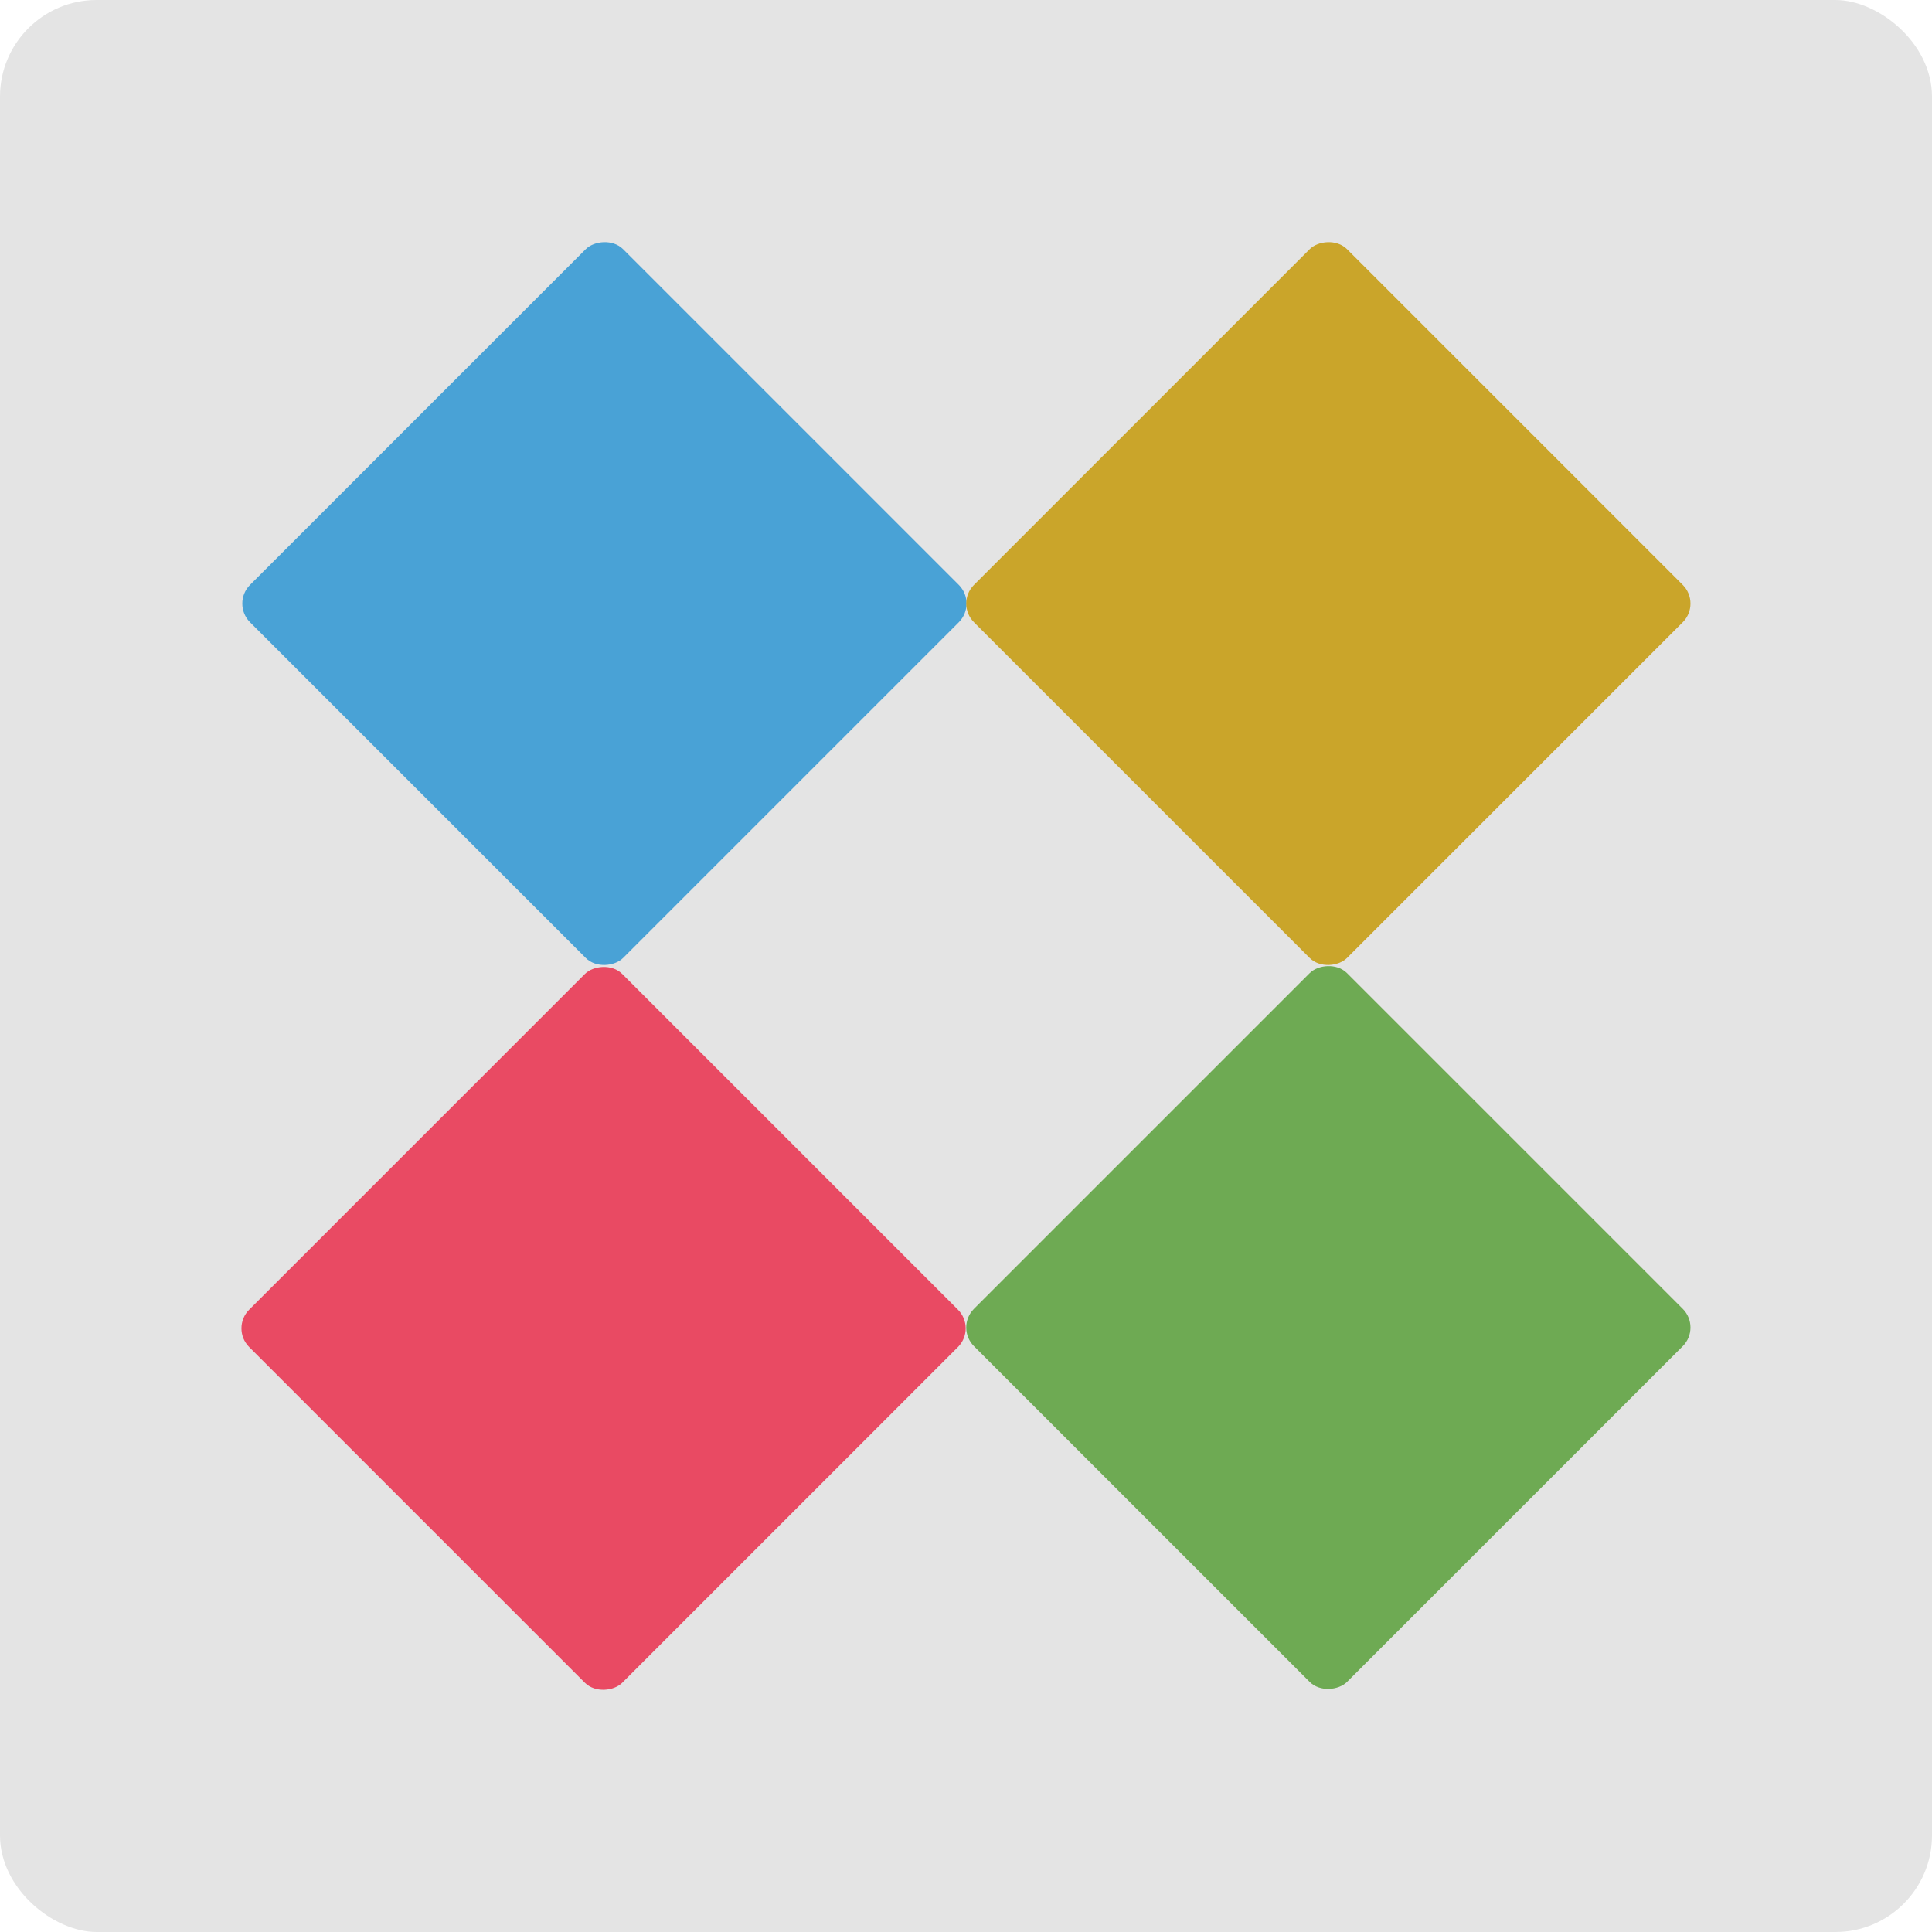 <svg xmlns="http://www.w3.org/2000/svg" width="16" height="16" version="1">
 <rect fill="#e4e4e4" width="16" height="16" x="-16" y="-16" rx=".8" ry=".8" transform="matrix(0,-1,-1,0,0,0)"/>
 <rect fill="#49a2d6" width="4.37" height="4.37" x="-9.26" y="-2.19" rx=".219" ry=".219" transform="matrix(-.707 -.707 -.707 .707 0 0)"/>
 <rect fill="#caa52a" width="4.37" height="4.37" x="-13.5" y="-6.43" rx=".219" ry=".219" transform="matrix(-.707 -.707 -.707 .707 0 0)"/>
 <rect fill="#e94a63" width="4.37" height="4.37" x="-13.5" y="2.06" rx=".219" ry=".219" transform="matrix(-.707 -.707 -.707 .707 0 0)"/>
 <rect fill="#6eaa53" width="4.37" height="4.37" x="-17.74" y="-2.19" rx=".219" ry=".219" transform="matrix(-.707 -.707 -.707 .707 0 0)"/>
</svg>
